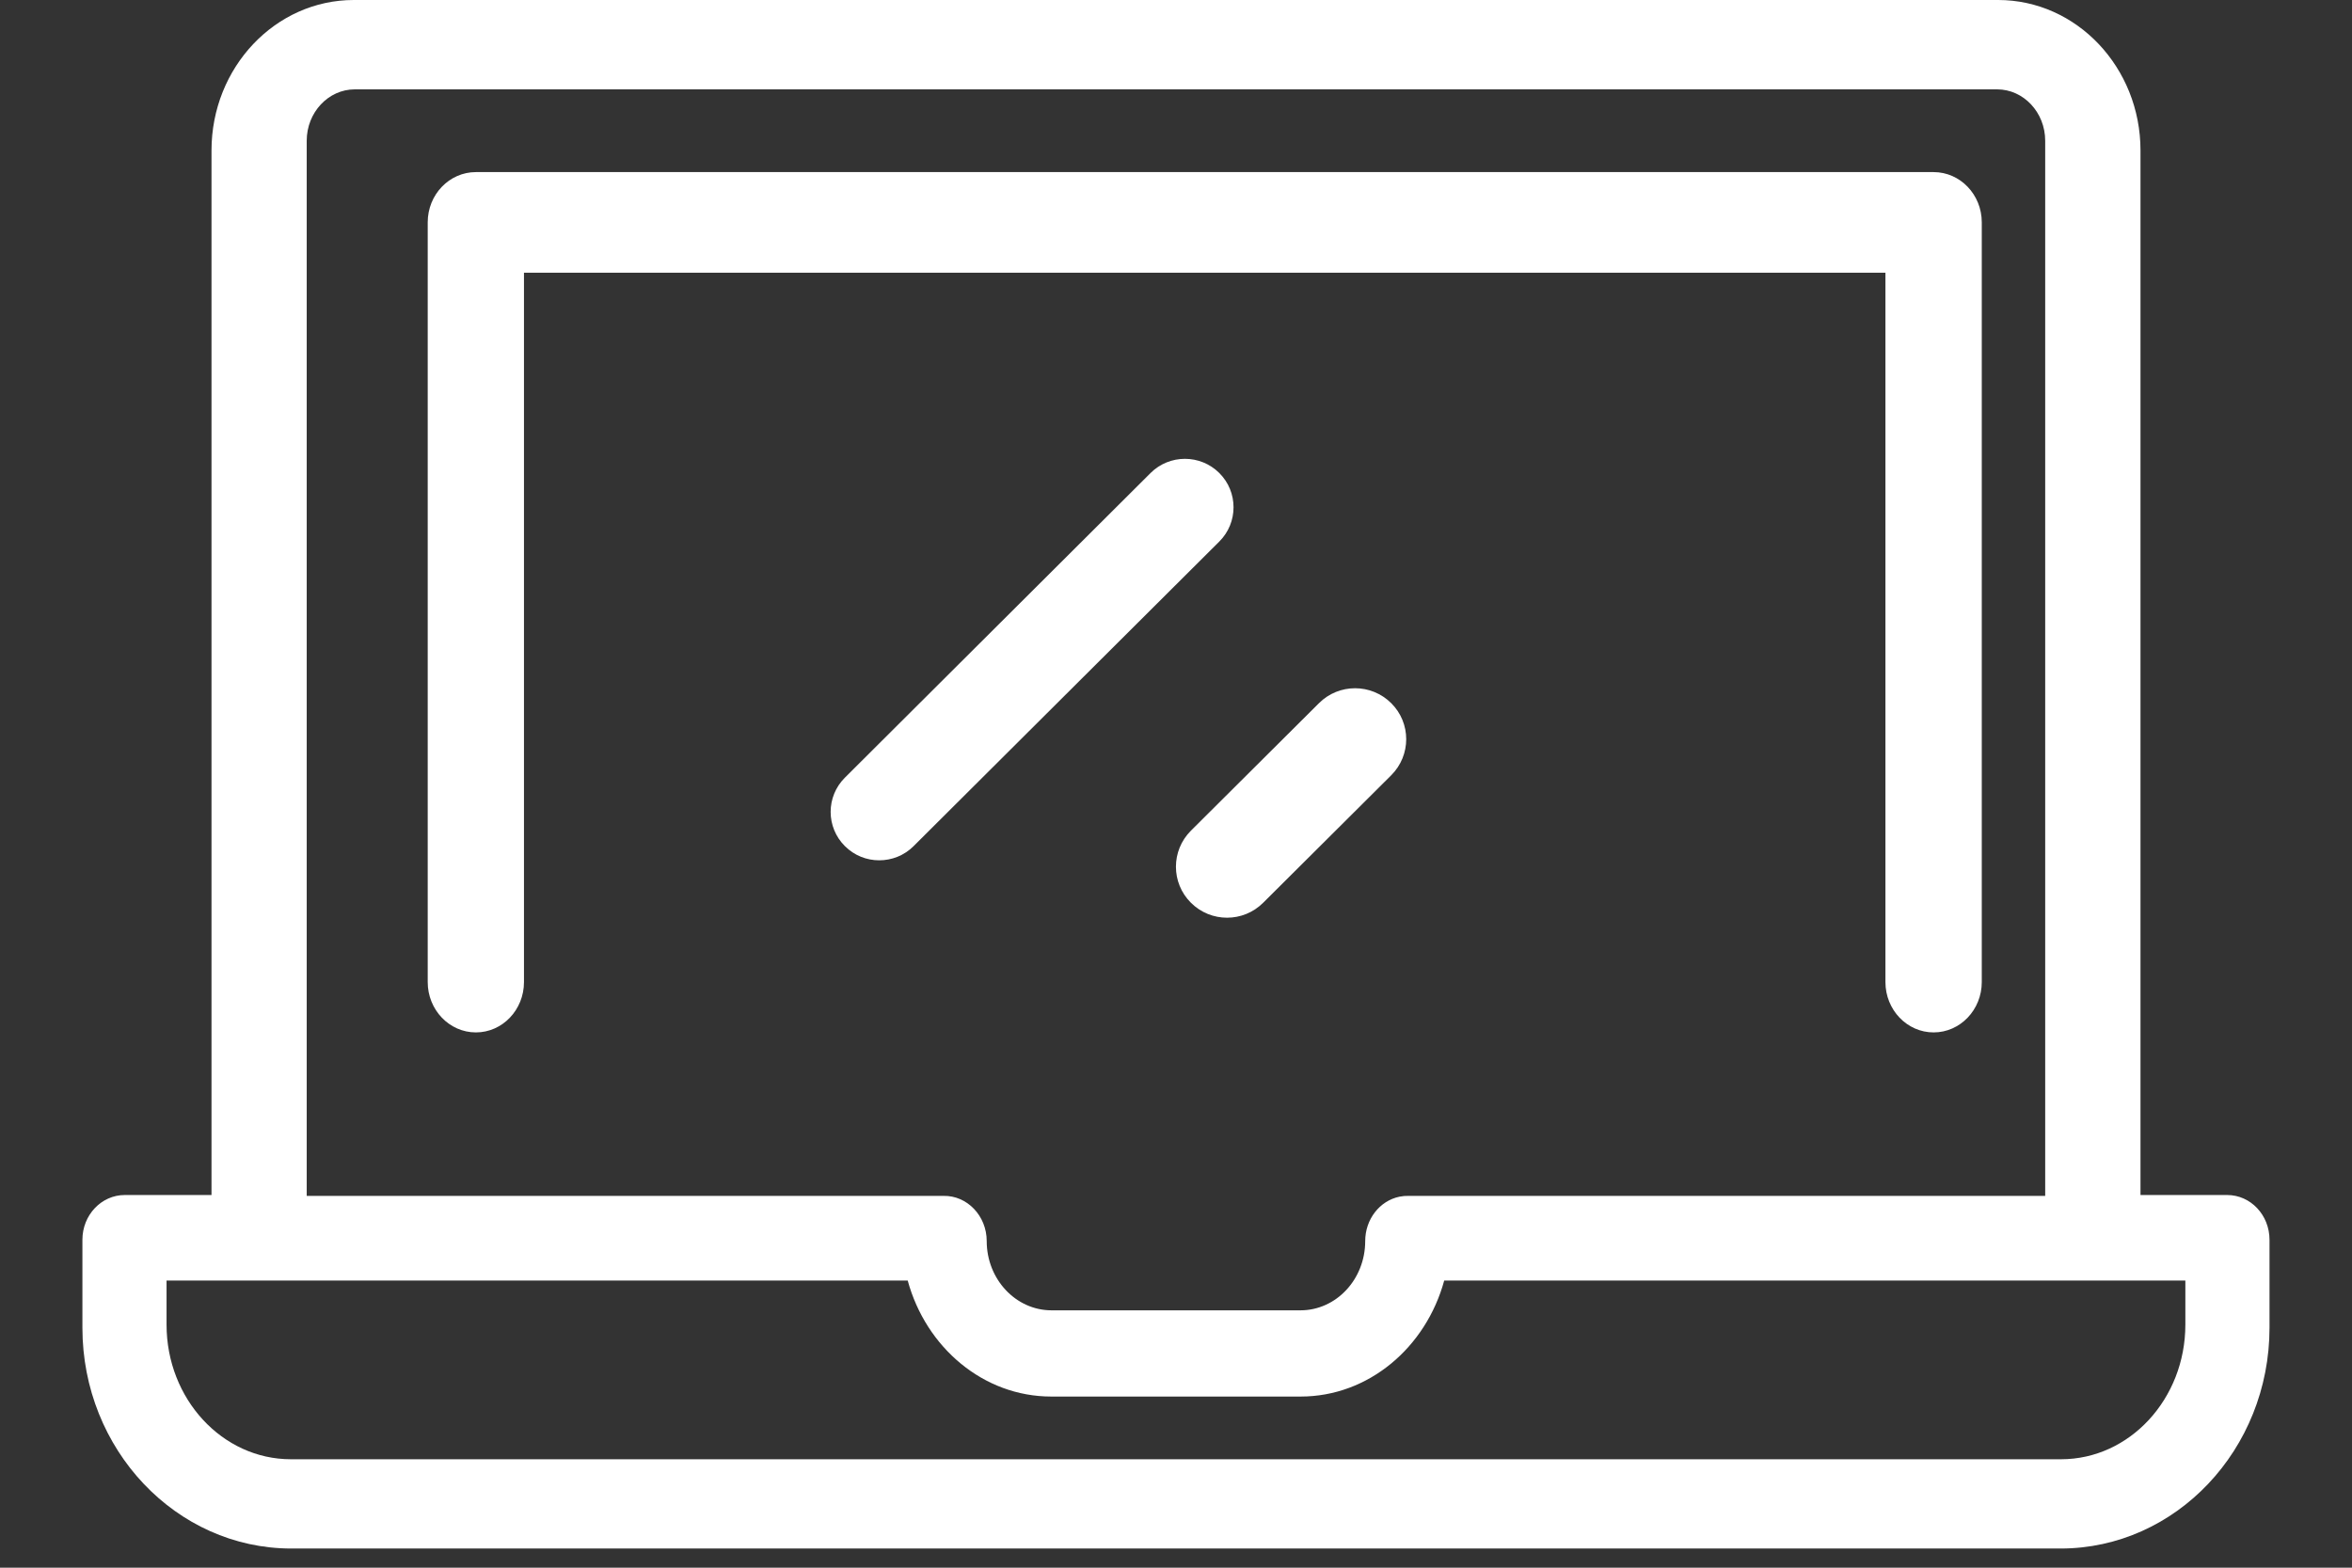 <?xml version="1.0" encoding="UTF-8"?>
<svg width="27px" height="18px" viewBox="0 0 27 18" version="1.1" xmlns="http://www.w3.org/2000/svg" xmlns:xlink="http://www.w3.org/1999/xlink">
    <rect x="0" y="0" width="27" height="18" fill="#333333" stroke="none"/>
    <!-- Generator: Sketch 58 (84663) - https://sketch.com -->
    <title>laptop</title>
    <desc>Created with Sketch.</desc>
    <g id="Page-1" stroke="none" stroke-width="1" fill="none" fill-rule="evenodd">
        <g id="Home's-page_1x1200_final" transform="translate(-32, -471)" fill="#FFFFFF" fill-rule="nonzero">
            <g id="Side_menu" transform="translate(1, 180)">
                <g id="Experience_menu_option" transform="translate(17, 291)">
                    <g id="laptop" transform="translate(14.946, 0)">
                        <path d="M21.251,1.976 L4.517,1.976 C4.212,1.976 3.964,2.234 3.964,2.553 L3.964,11.276 C3.964,11.595 4.212,11.854 4.517,11.854 C4.822,11.854 5.069,11.595 5.069,11.276 L5.069,3.131 L20.698,3.131 L20.698,11.276 L20.698,11.276 C20.698,11.595 20.946,11.854 21.251,11.854 C21.556,11.854 21.804,11.595 21.804,11.276 L21.804,2.553 C21.804,2.234 21.556,1.976 21.251,1.976 Z" id="Path"></path>
                        <path d="M24.621,13.721 L23.626,13.721 L23.626,1.727 C23.626,0.775 22.893,0 21.992,0 L3.115,0 C2.214,0 1.482,0.775 1.482,1.727 L1.482,13.721 L0.486,13.721 C0.218,13.721 0,13.951 0,14.235 L0,15.245 C0,16.643 1.076,17.78 2.399,17.78 L22.708,17.78 C24.031,17.78 25.107,16.643 25.107,15.245 L25.107,14.235 C25.107,13.951 24.89,13.721 24.621,13.721 Z M2.575,1.616 C2.575,1.291 2.823,1.026 3.127,1.026 L21.98,1.026 C22.284,1.026 22.532,1.291 22.532,1.616 L22.532,13.731 L15.225,13.731 C15.191,13.73 15.155,13.733 15.12,13.74 C14.891,13.787 14.726,14.001 14.726,14.25 C14.726,14.689 14.393,15.045 13.983,15.045 L11.125,15.045 C10.715,15.045 10.381,14.688 10.381,14.25 C10.381,13.96 10.156,13.725 9.884,13.731 L2.575,13.731 L2.575,1.616 Z M24.141,15.21 L24.141,15.21 C24.141,16.062 23.501,16.755 22.714,16.755 L2.393,16.755 C1.606,16.755 0.966,16.062 0.966,15.21 L0.966,14.703 L9.474,14.703 C9.684,15.472 10.343,16.035 11.122,16.035 L13.985,16.035 C14.764,16.035 15.423,15.472 15.633,14.703 L24.141,14.703 L24.141,15.21 L24.141,15.21 Z" id="Shape"></path>
                        <path d="M13.051,5.431 C12.833,5.214 12.48,5.214 12.262,5.431 L8.753,8.929 C8.535,9.146 8.535,9.498 8.753,9.715 C8.862,9.824 9.004,9.878 9.147,9.878 C9.29,9.878 9.433,9.824 9.542,9.715 L13.051,6.218 C13.269,6.001 13.269,5.648 13.051,5.431 Z" id="Path"></path>
                        <path d="M15.025,8.074 C14.795,7.845 14.424,7.845 14.195,8.074 L12.725,9.538 C12.496,9.767 12.496,10.137 12.725,10.365 C12.84,10.48 12.99,10.537 13.14,10.537 C13.29,10.537 13.44,10.48 13.555,10.365 L15.025,8.901 C15.254,8.672 15.254,8.302 15.025,8.074 Z" id="Path"></path>
                    </g>
                </g>
            </g>
        </g>
    </g>
</svg>